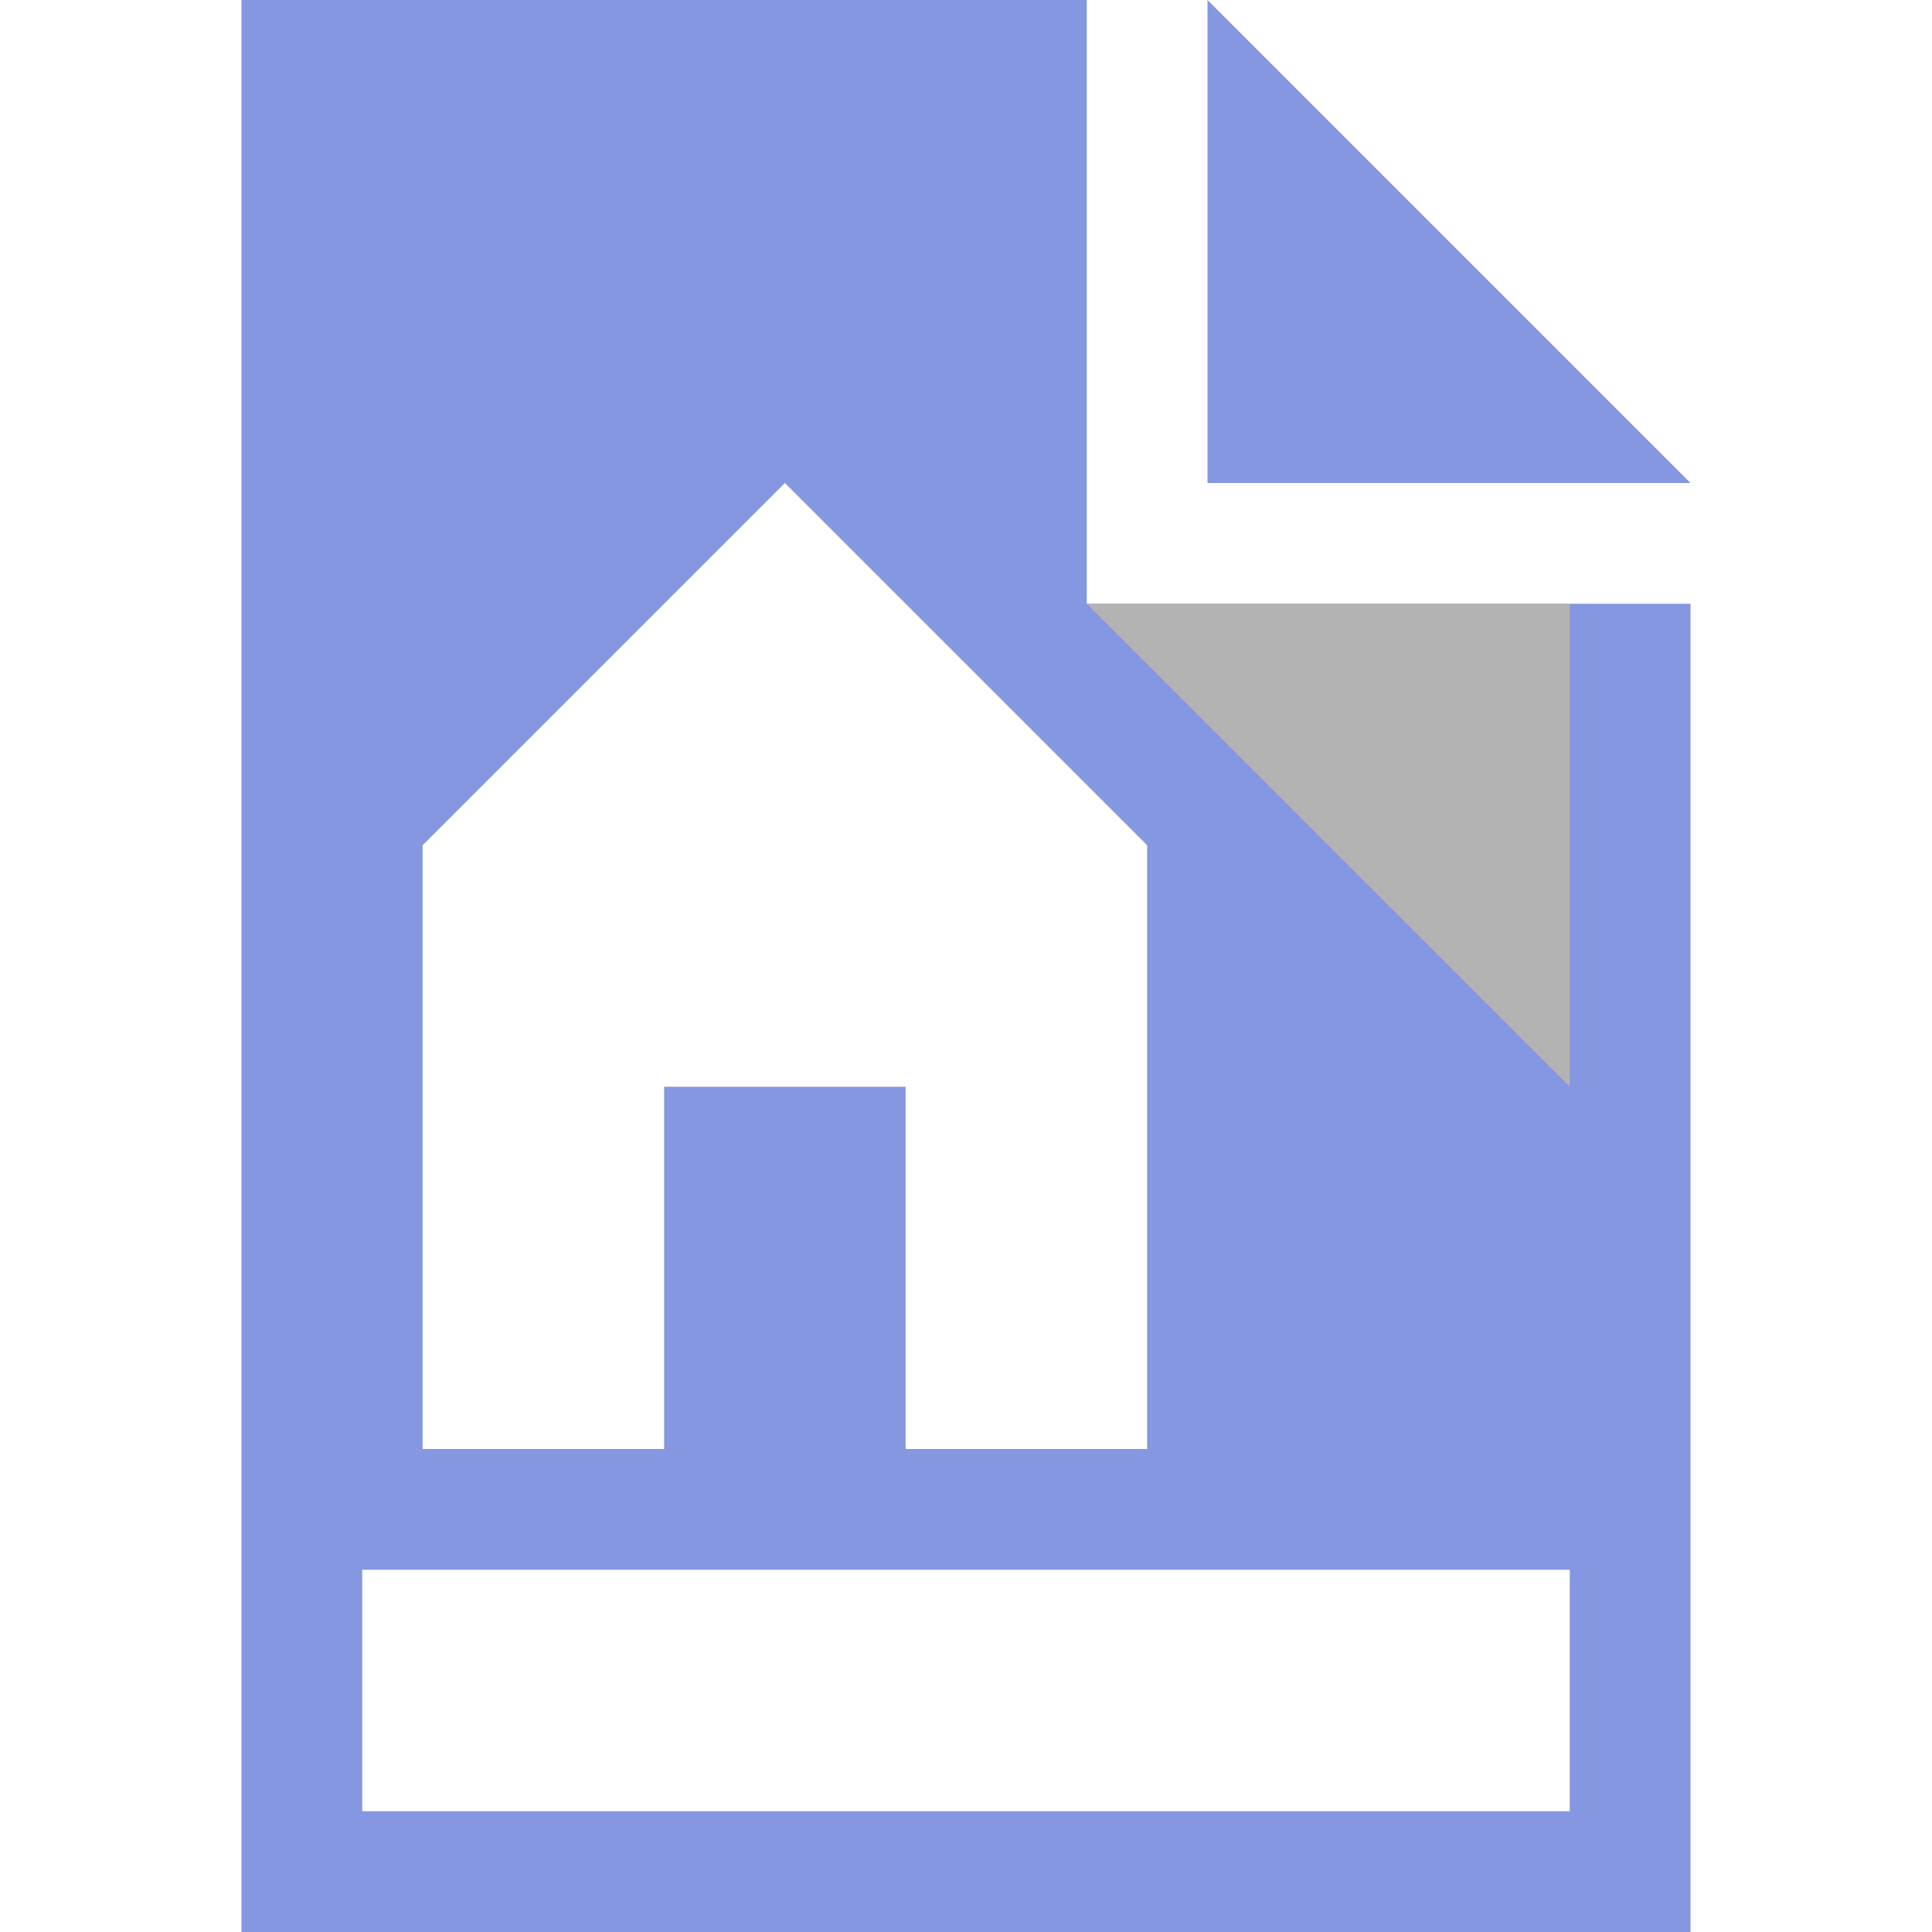 <?xml version="1.0" encoding="UTF-8" standalone="no"?><!DOCTYPE svg PUBLIC "-//W3C//DTD SVG 1.1//EN" "http://www.w3.org/Graphics/SVG/1.1/DTD/svg11.dtd"><svg width="100%" height="100%" viewBox="0 0 160 160" version="1.1" xmlns="http://www.w3.org/2000/svg" xmlns:xlink="http://www.w3.org/1999/xlink" xml:space="preserve" xmlns:serif="http://www.serif.com/" style="fill-rule:evenodd;clip-rule:evenodd;stroke-linejoin:round;stroke-miterlimit:2;"><path d="M140,50l0,110l-120,0l0,-160l70,0l0,50l50,0Zm-40,-50l40,40l-40,0l0,-40Zm30,130l-100,0l0,20l100,0l0,-20Zm-65,-90l-30,30l0,50l20,0l0,-30l20,0l0,30l20,0l0,-50l-30,-30Z" style="fill:rgb(133,151,224);"/><path d="M90,50l40,0l0,40l-40,-40Z" style="fill:rgb(179,179,179);"/></svg>